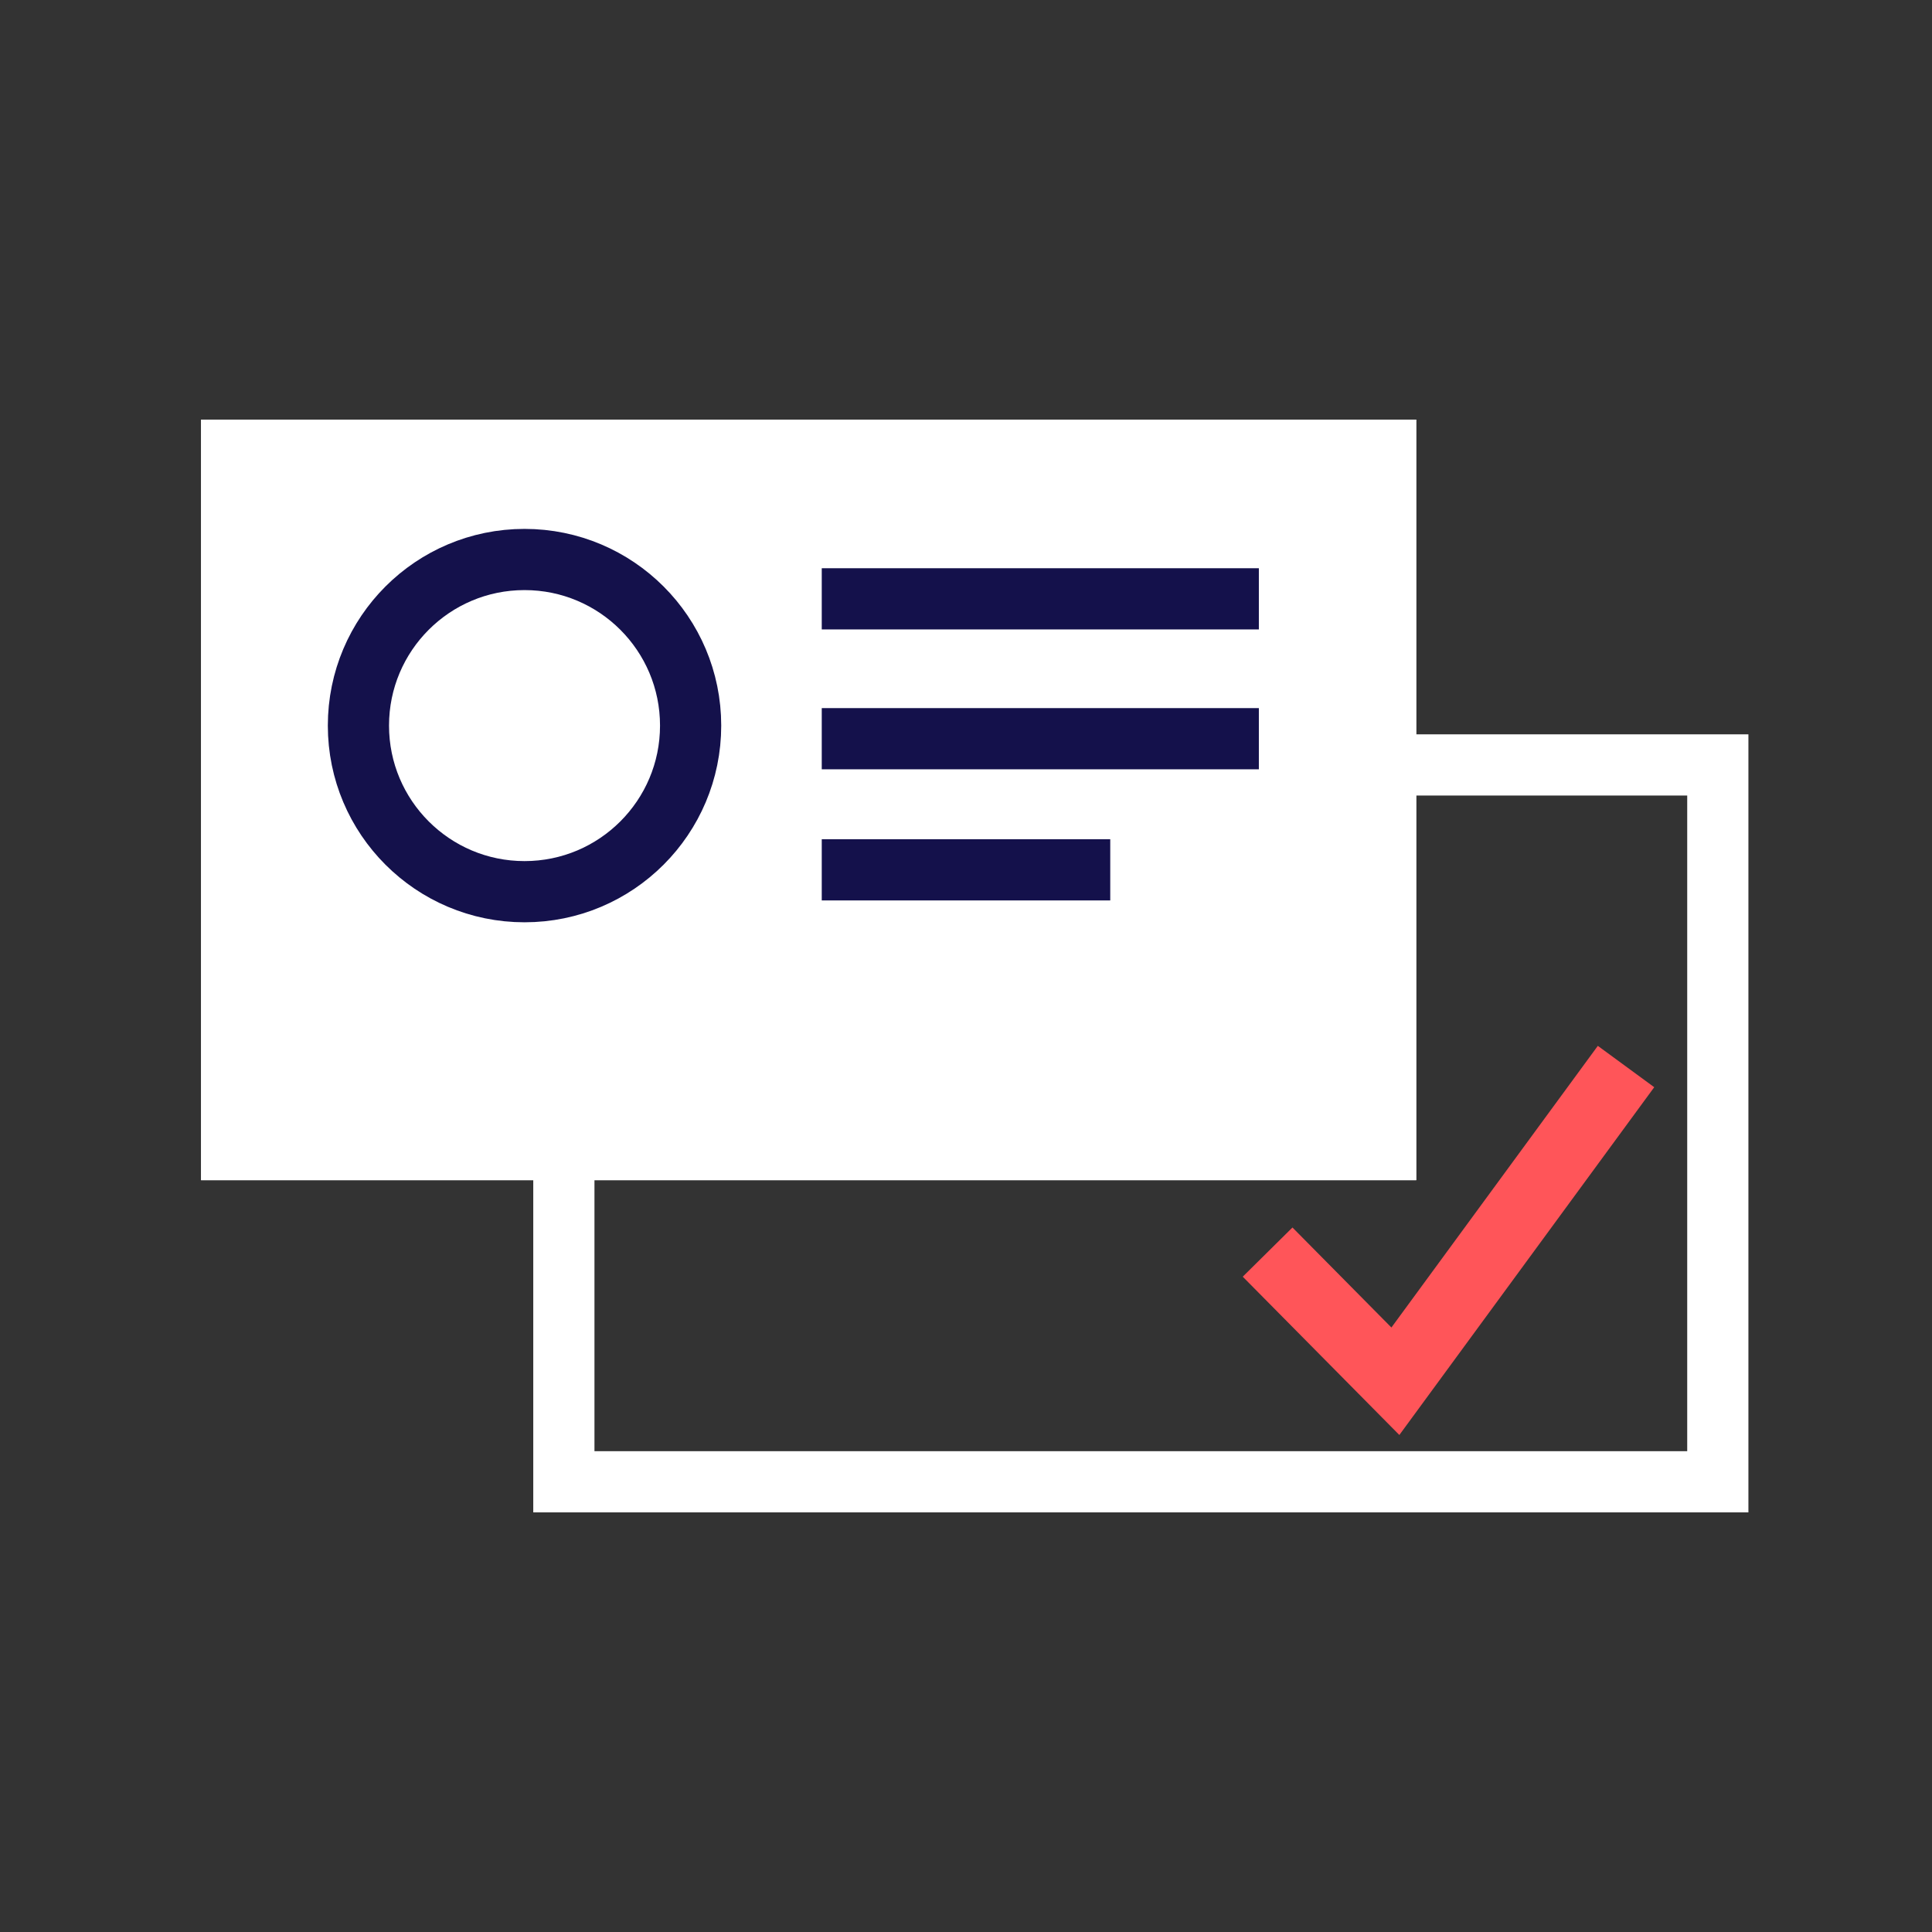<?xml version="1.0" encoding="UTF-8"?>
<svg width="221px" height="221px" viewBox="0 0 221 221" version="1.1" xmlns="http://www.w3.org/2000/svg" xmlns:xlink="http://www.w3.org/1999/xlink">
    <rect x="0" y="0" width="221" height="221" fill="#333333" stroke="none"/>
    <!-- Generator: Sketch 48.1 (47250) - http://www.bohemiancoding.com/sketch -->
    <title>implement_progress_2</title>
    <desc>Created with Sketch.</desc>
    <defs>
        <rect id="path-1" x="23" y="48" width="139" height="87"></rect>
    </defs>
    <g id="Page-2" stroke="none" stroke-width="1" fill="none" fill-rule="evenodd">
        <g id="implement_progress_2">
            <rect id="Rectangle-27-Copy-6" stroke="#FFFFFF" stroke-width="7" x="64.5" y="87.5" width="132" height="82"></rect>
            <g id="Rectangle-27">
                <use fill="#FFFFFF" fill-rule="evenodd" xlink:href="#path-1"></use>
                <rect stroke="#FFFFFF" stroke-width="7" x="26.5" y="51.5" width="132" height="80"></rect>
            </g>
            <g id="Group-15" transform="translate(41, 64)">
                <rect id="Rectangle-6" fill="#14114B" x="53" y="1" width="50" height="7"></rect>
                <rect id="Rectangle-6-Copy" fill="#14114B" x="53" y="17" width="50" height="7"></rect>
                <rect id="Rectangle-6-Copy-2" fill="#14114B" x="53" y="32" width="33" height="7"></rect>
                <circle id="Oval-3" stroke="#14114B" stroke-width="7" cx="19" cy="19" r="19"></circle>
            </g>
            <polyline id="Path-71" stroke="#FF5559" stroke-width="8" points="145 143.226 159.616 158 186 122"></polyline>
        </g>
    </g>
</svg>